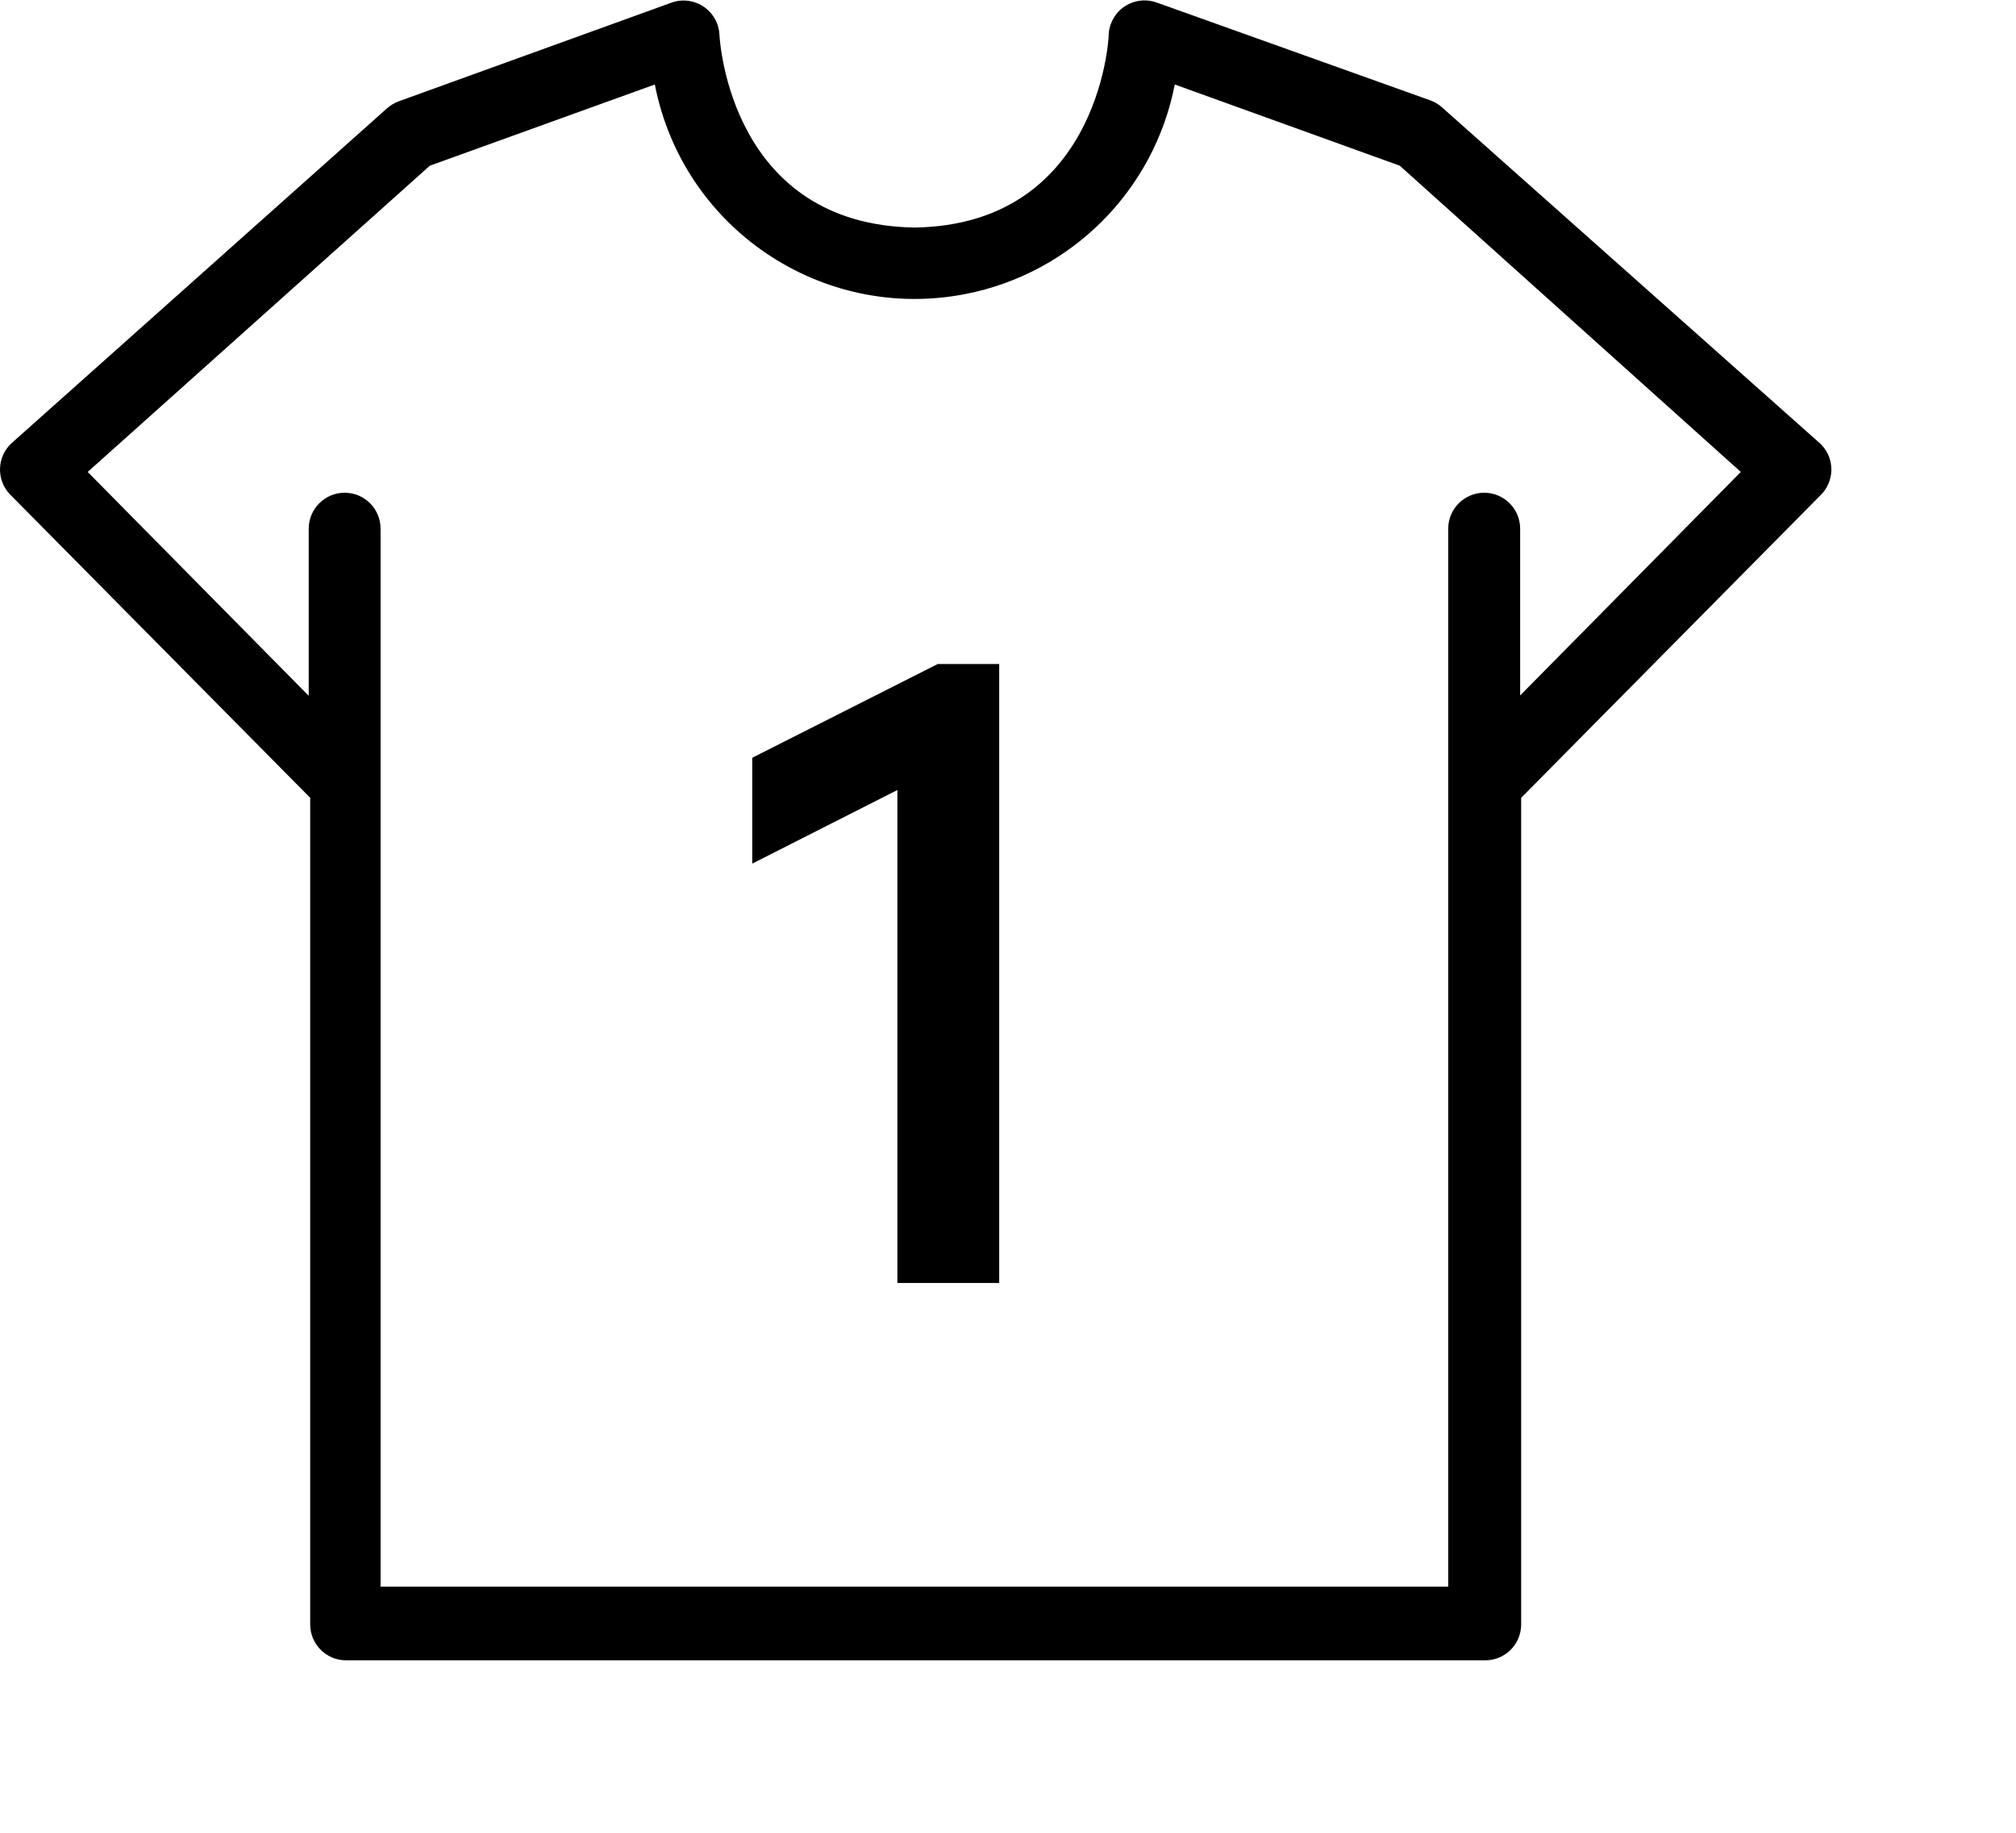 <?xml version="1.0" encoding="UTF-8"?>
<svg width="22px" height="20px" viewBox="0 0 22 20" version="1.1" xmlns="http://www.w3.org/2000/svg" xmlns:xlink="http://www.w3.org/1999/xlink">
    <!-- Generator: Sketch 51.3 (57544) - http://www.bohemiancoding.com/sketch -->
    <title>teams</title>
    <desc>Created with Sketch.</desc>
    <defs></defs>
                    <path d="M19.877,4.854 C19.873,4.849 19.868,4.844 19.863,4.84 L15.738,1.173 C15.7,1.139 15.656,1.112 15.608,1.095 L12.624,0.028 C12.42,-0.046 12.195,0.059 12.122,0.263 C12.108,0.3 12.1,0.338 12.099,0.377 C12.099,0.463 11.969,2.452 9.981,2.483 C7.981,2.452 7.855,0.463 7.851,0.377 C7.84,0.161 7.655,-0.005 7.439,0.006 C7.402,0.008 7.365,0.016 7.33,0.028 L4.35,1.106 C4.302,1.124 4.258,1.151 4.22,1.185 L0.122,4.84 C-0.035,4.989 -0.041,5.237 0.108,5.394 C0.112,5.399 0.117,5.404 0.122,5.408 L3.385,8.706 L3.385,17.726 C3.385,17.943 3.56,18.118 3.777,18.118 L16.208,18.118 C16.425,18.118 16.6,17.943 16.6,17.726 L16.6,8.706 L19.863,5.408 C20.02,5.259 20.027,5.011 19.877,4.854 Z M16.589,7.589 L16.589,5.769 C16.589,5.553 16.413,5.377 16.197,5.377 C15.98,5.377 15.804,5.553 15.804,5.769 L15.804,17.314 L4.153,17.314 L4.153,5.769 C4.153,5.553 3.978,5.377 3.761,5.377 C3.545,5.377 3.369,5.553 3.369,5.769 L3.369,7.593 L0.957,5.15 L4.691,1.808 L7.146,0.922 C7.45,2.489 8.967,3.513 10.533,3.209 C11.691,2.984 12.595,2.079 12.82,0.922 L15.275,1.808 L18.997,5.15 L16.589,7.589 Z M10.904,7.246 L10.904,14 L9.793,14 L9.793,8.621 L8.209,9.424 L8.209,8.269 L10.233,7.246 L10.904,7.246 Z"></path>
</svg>
